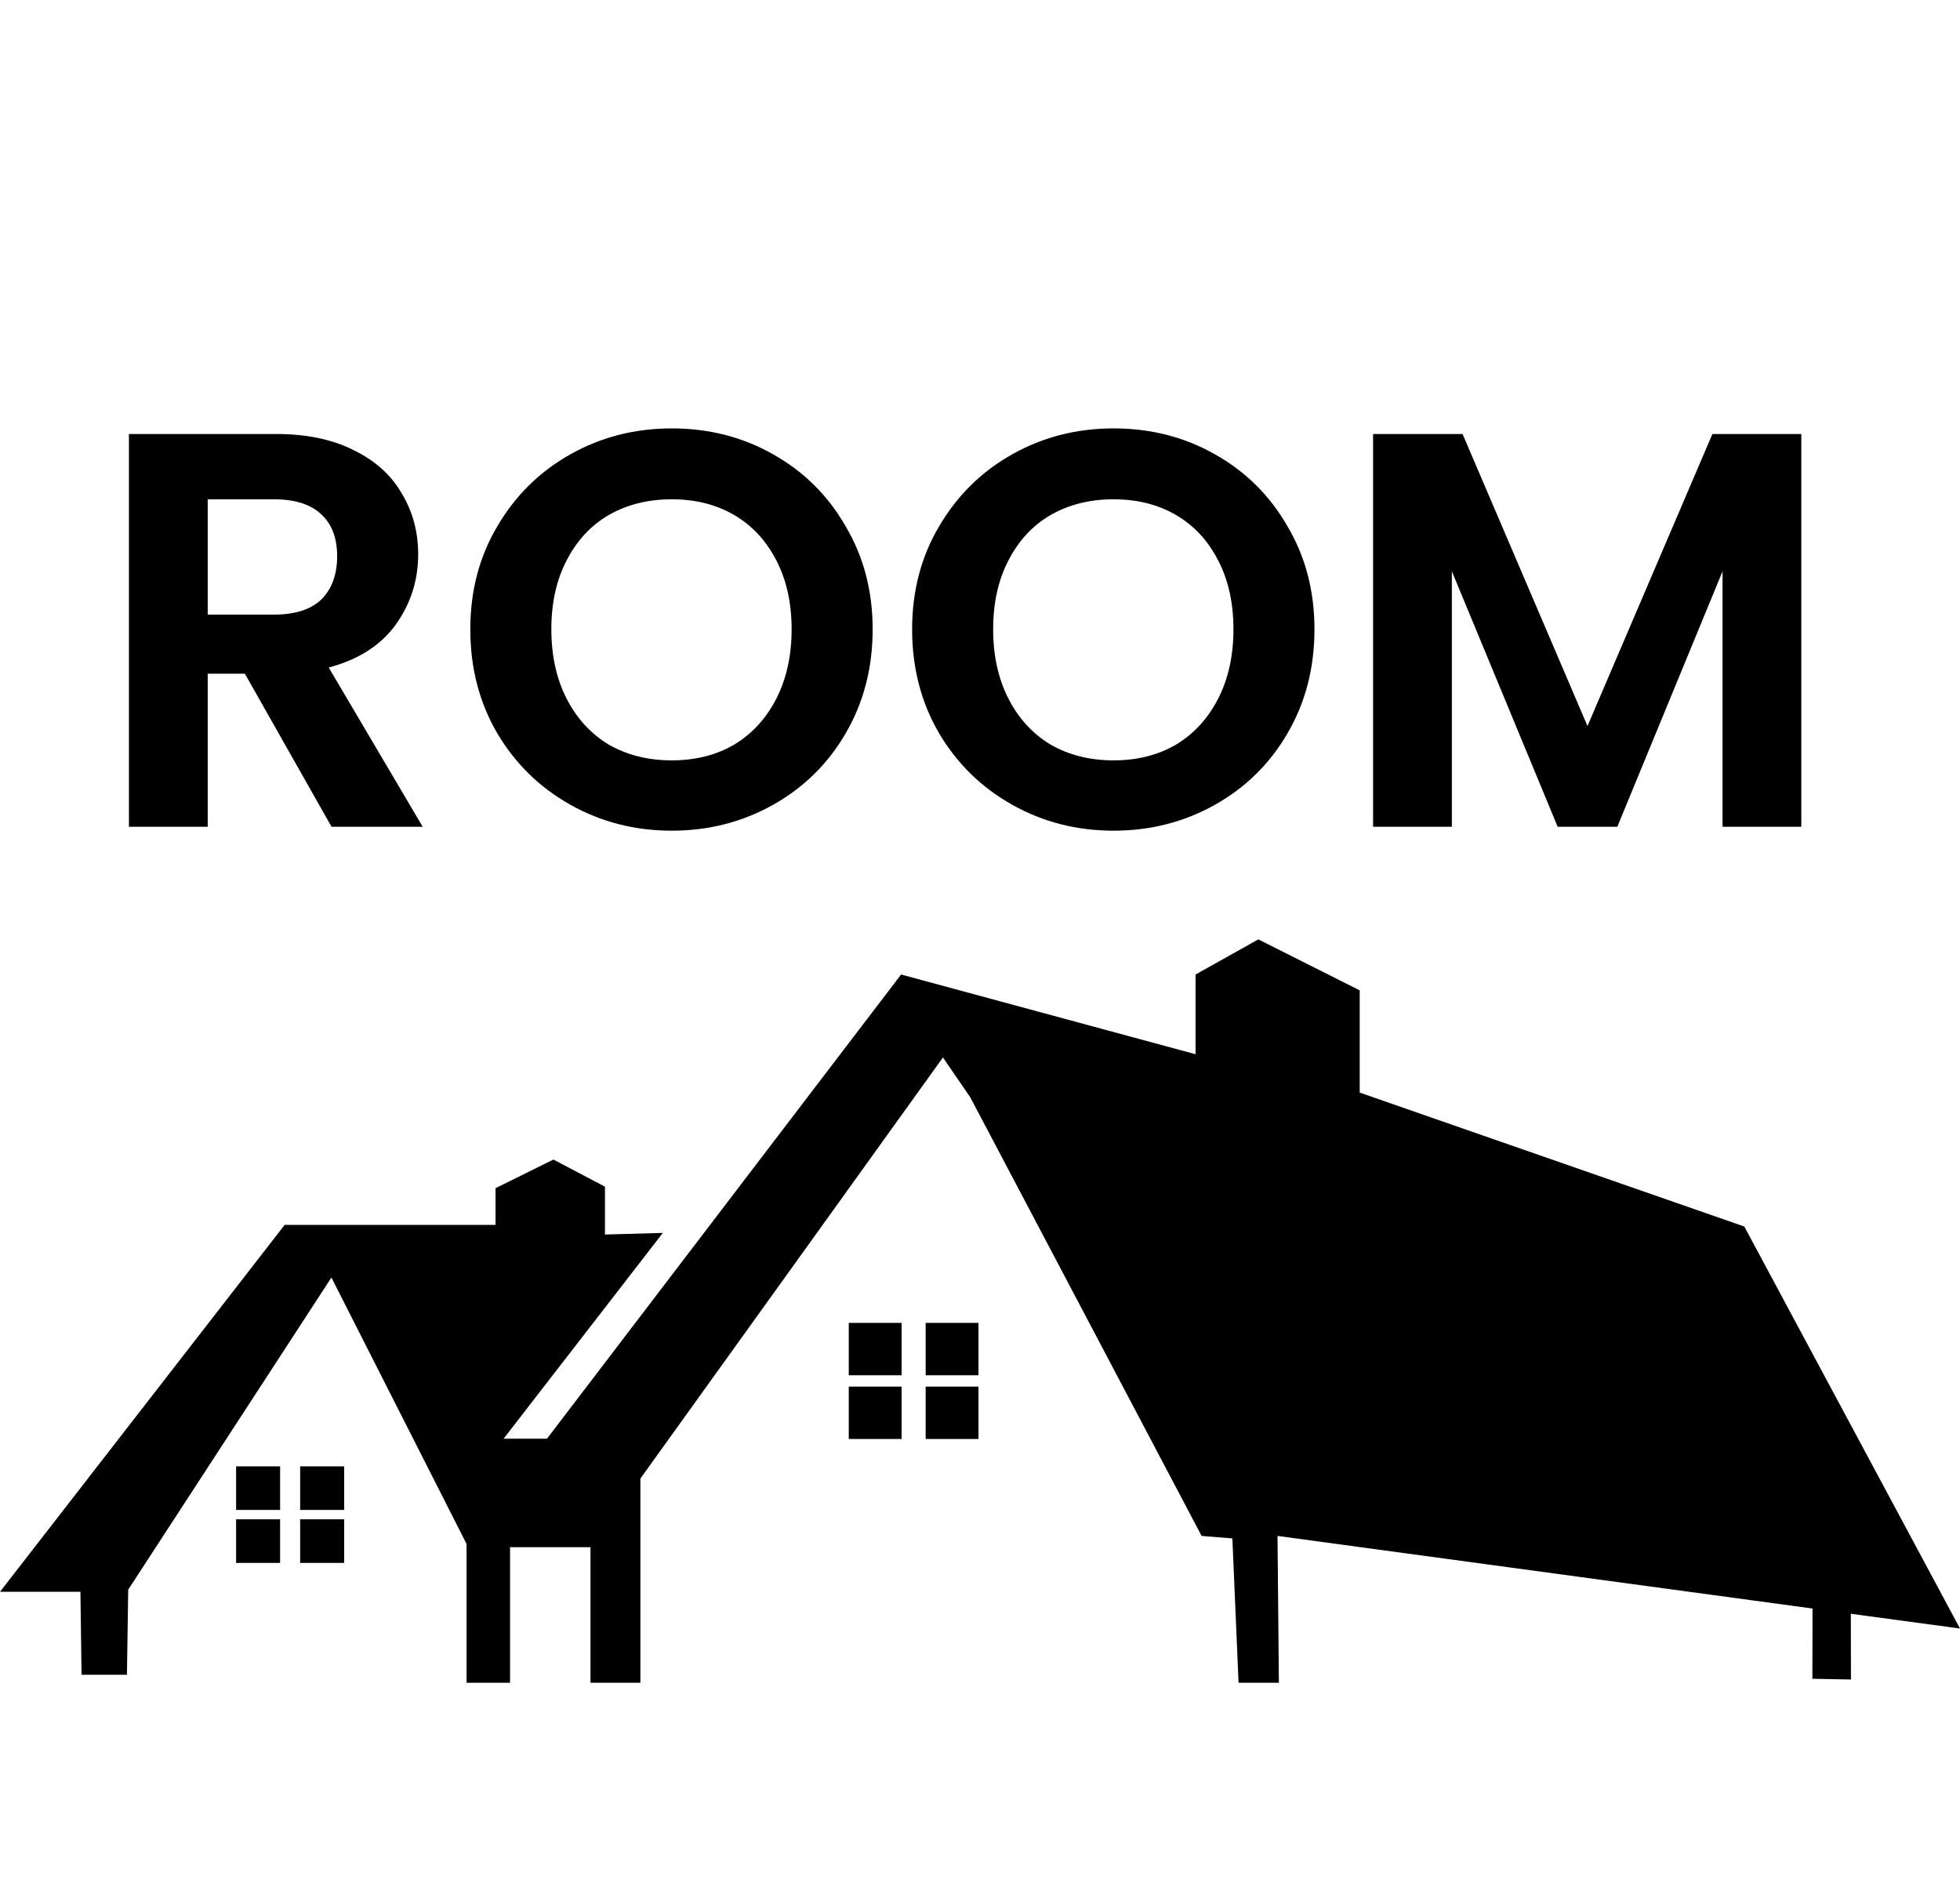<svg width="67" height="65" viewBox="0 0 87 65" fill="none" xmlns="http://www.w3.org/2000/svg">
<path d="M14.716 27L10.869 20.206H9.22V27H5.723V9.565H12.268C13.617 9.565 14.765 9.807 15.715 10.29C16.664 10.756 17.372 11.397 17.838 12.213C18.321 13.012 18.562 13.912 18.562 14.911C18.562 16.06 18.229 17.1 17.563 18.033C16.897 18.949 15.906 19.582 14.591 19.931L18.762 27H14.716ZM9.22 17.583H12.143C13.092 17.583 13.8 17.358 14.266 16.909C14.732 16.443 14.965 15.802 14.965 14.986C14.965 14.186 14.732 13.57 14.266 13.137C13.8 12.688 13.092 12.463 12.143 12.463H9.22V17.583ZM29.818 27.175C28.186 27.175 26.687 26.792 25.322 26.026C23.956 25.26 22.874 24.203 22.075 22.854C21.275 21.488 20.876 19.948 20.876 18.233C20.876 16.534 21.275 15.011 22.075 13.662C22.874 12.296 23.956 11.231 25.322 10.465C26.687 9.699 28.186 9.316 29.818 9.316C31.466 9.316 32.965 9.699 34.314 10.465C35.679 11.231 36.753 12.296 37.536 13.662C38.335 15.011 38.735 16.534 38.735 18.233C38.735 19.948 38.335 21.488 37.536 22.854C36.753 24.203 35.679 25.26 34.314 26.026C32.948 26.792 31.45 27.175 29.818 27.175ZM29.818 24.053C30.867 24.053 31.791 23.82 32.59 23.353C33.39 22.87 34.014 22.188 34.464 21.305C34.913 20.422 35.138 19.398 35.138 18.233C35.138 17.067 34.913 16.051 34.464 15.185C34.014 14.303 33.39 13.629 32.59 13.162C31.791 12.696 30.867 12.463 29.818 12.463C28.769 12.463 27.836 12.696 27.02 13.162C26.221 13.629 25.597 14.303 25.147 15.185C24.697 16.051 24.473 17.067 24.473 18.233C24.473 19.398 24.697 20.422 25.147 21.305C25.597 22.188 26.221 22.87 27.02 23.353C27.836 23.82 28.769 24.053 29.818 24.053ZM49.429 27.175C47.797 27.175 46.299 26.792 44.933 26.026C43.568 25.26 42.486 24.203 41.686 22.854C40.887 21.488 40.487 19.948 40.487 18.233C40.487 16.534 40.887 15.011 41.686 13.662C42.486 12.296 43.568 11.231 44.933 10.465C46.299 9.699 47.797 9.316 49.429 9.316C51.078 9.316 52.577 9.699 53.925 10.465C55.291 11.231 56.365 12.296 57.148 13.662C57.947 15.011 58.346 16.534 58.346 18.233C58.346 19.948 57.947 21.488 57.148 22.854C56.365 24.203 55.291 25.26 53.925 26.026C52.56 26.792 51.061 27.175 49.429 27.175ZM49.429 24.053C50.478 24.053 51.403 23.82 52.202 23.353C53.001 22.87 53.626 22.188 54.075 21.305C54.525 20.422 54.75 19.398 54.75 18.233C54.75 17.067 54.525 16.051 54.075 15.185C53.626 14.303 53.001 13.629 52.202 13.162C51.403 12.696 50.478 12.463 49.429 12.463C48.38 12.463 47.448 12.696 46.632 13.162C45.833 13.629 45.208 14.303 44.758 15.185C44.309 16.051 44.084 17.067 44.084 18.233C44.084 19.398 44.309 20.422 44.758 21.305C45.208 22.188 45.833 22.87 46.632 23.353C47.448 23.82 48.38 24.053 49.429 24.053ZM79.956 9.565V27H76.46V15.66L71.789 27H69.141L64.445 15.66V27H60.948V9.565H64.92L70.465 22.529L76.01 9.565H79.956Z" fill="black"/>
<g clip-path="url(#clip0_154_190)">
<path d="M5.635 64.645H3.62L3.57 60.962H0L12.635 44.675H21.996V43.044L24.565 41.774L26.853 42.978V45.102L29.422 45.03L22.354 54.166H24.279L39.997 33.559L53.068 37.098V33.559L55.855 32L60.354 34.263V38.801L77.426 44.747L87 62.593L82.154 61.938L82.16 64.856L80.448 64.823L80.453 61.705L56.706 58.482L56.767 65H54.977L54.702 58.593L53.337 58.482L43.069 39.012L41.855 37.242L28.425 55.936V65H26.21V58.981H22.64V65H20.709V58.837L14.711 47.011L5.691 60.867L5.635 64.645Z" fill="black"/>
<path d="M12.433 55.393H10.48V57.328H12.433V55.393Z" fill="black"/>
<path d="M15.276 55.393H13.323V57.328H15.276V55.393Z" fill="black"/>
<path d="M12.433 57.744H10.48V59.68H12.433V57.744Z" fill="black"/>
<path d="M15.276 57.744H13.323V59.68H15.276V57.744Z" fill="black"/>
<path d="M40.02 49.024H37.675V51.349H40.02V49.024Z" fill="black"/>
<path d="M43.433 49.024H41.088V51.349H43.433V49.024Z" fill="black"/>
<path d="M40.02 51.853H37.675V54.178H40.02V51.853Z" fill="black"/>
<path d="M43.433 51.853H41.088V54.178H43.433V51.853Z" fill="black"/>
</g>
<defs>
<clipPath id="clip0_154_190">
<rect width="87" height="33" fill="white" transform="translate(0 32)"/>
</clipPath>
</defs>
</svg>
